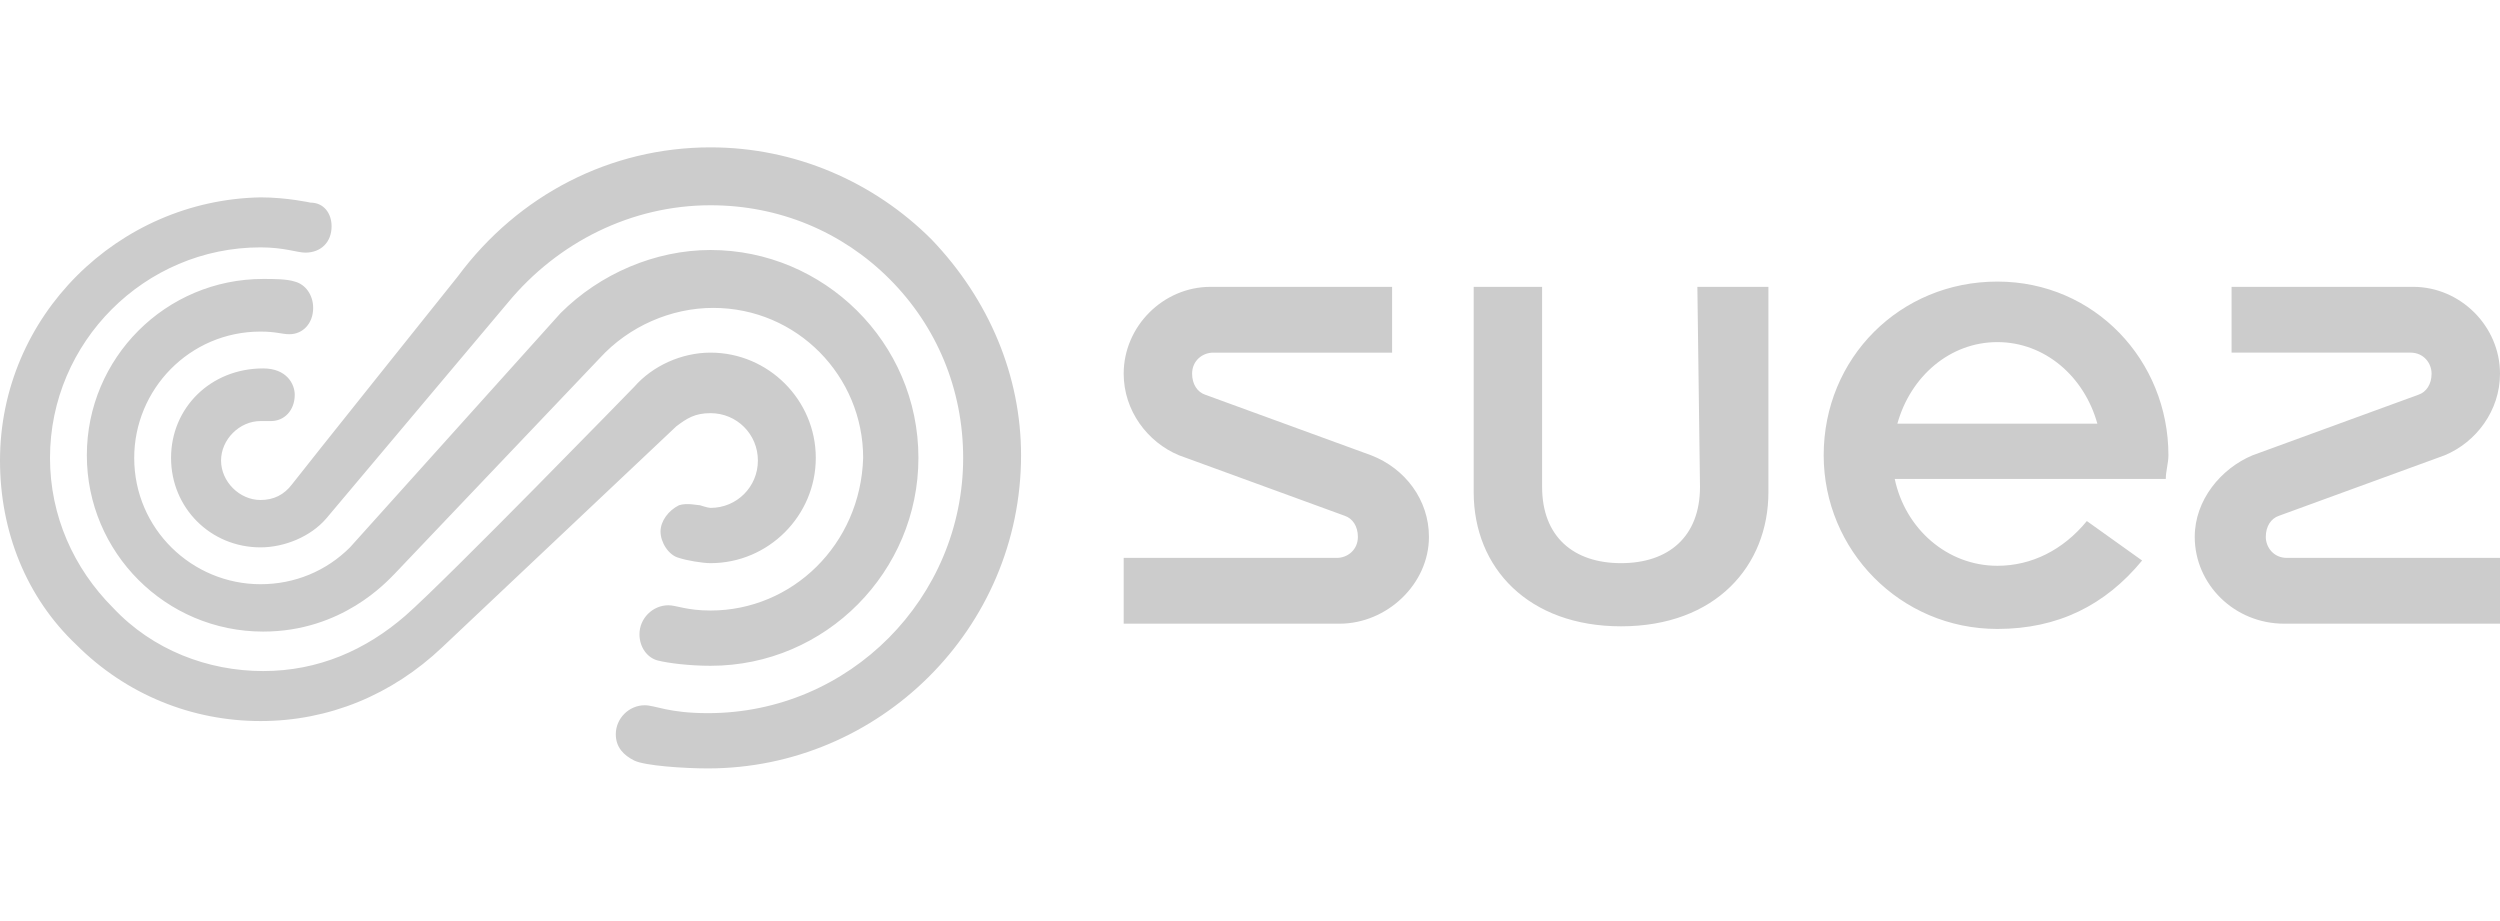<?xml version="1.0" encoding="utf-8"?>
<!-- Generator: Adobe Illustrator 26.0.1, SVG Export Plug-In . SVG Version: 6.00 Build 0)  -->
<svg version="1.1" id="Layer_1" xmlns="http://www.w3.org/2000/svg" xmlns:xlink="http://www.w3.org/1999/xlink" x="0px" y="0px"
	 viewBox="0 0 95 35" style="enable-background:new 0 0 95 35;" xml:space="preserve">
<style type="text/css">
	.st0{fill:#CCCCCC;}
</style>
<g>
	<path class="st0" d="M27,15.7c1,0,1.8,0.8,1.8,1.8S28,19.3,27,19.3c-0.1,0-0.4-0.1-0.4-0.1c-0.1,0-0.5-0.1-0.8,0
		c-0.4,0.2-0.7,0.6-0.7,1c0,0.4,0.3,0.9,0.7,1c0.3,0.1,0.9,0.2,1.2,0.2c2.2,0,4-1.8,4-4c0-2.2-1.8-4-4-4c-1.1,0-2.2,0.5-2.9,1.3
		c0,0-7.1,7.3-8.7,8.7c-1.5,1.3-3.3,2.1-5.4,2.1c-2.1,0-4.2-0.8-5.7-2.4c-1.5-1.5-2.4-3.5-2.4-5.7c0-4.4,3.6-8,8-8
		c0.9,0,1.4,0.2,1.7,0.2c0.6,0,1-0.4,1-1c0-0.5-0.3-0.9-0.8-0.9c0,0-0.9-0.2-1.9-0.2C4.5,7.6,0,12,0,17.5c0,2.7,1,5.2,2.9,7
		c1.9,1.9,4.4,2.9,7,2.9c2.6,0,5-1,6.9-2.8l8.9-8.4C26.1,15.9,26.4,15.7,27,15.7 M27,23.2c-0.9,0-1.3-0.2-1.6-0.2
		c-0.6,0-1.1,0.5-1.1,1.1c0,0.5,0.3,0.9,0.7,1c0.4,0.1,1.2,0.2,2,0.2c4.4,0,7.9-3.6,7.9-7.9c0-4.4-3.6-7.9-7.9-7.9
		c-2.1,0-4.2,0.9-5.7,2.4l-8,8.9c-0.9,0.9-2.1,1.4-3.4,1.4c-2.6,0-4.8-2.1-4.8-4.8c0-2.6,2.1-4.8,4.8-4.8c0.6,0,0.8,0.1,1.1,0.1
		c0.5,0,0.9-0.4,0.9-1c0-0.5-0.3-0.9-0.7-1c-0.3-0.1-0.8-0.1-1.2-0.1c-3.7,0-6.7,3-6.7,6.7c0,3.7,3,6.7,6.7,6.7c3,0,4.7-1.9,5-2.2
		l7.8-8.2c1.1-1.2,2.7-1.9,4.3-1.9c3.2,0,5.7,2.6,5.7,5.7C32.7,20.7,30.1,23.2,27,23.2 M35.4,9.1c-2.2-2.2-5.2-3.5-8.4-3.5
		c-3.8,0-7.3,1.8-9.6,4.9c0,0-6,7.5-6.3,7.9c-0.3,0.4-0.7,0.6-1.2,0.6c-0.8,0-1.5-0.7-1.5-1.5c0-0.8,0.7-1.5,1.5-1.5
		c0.2,0,0.3,0,0.4,0c0.5,0,0.9-0.4,0.9-1c0-0.4-0.3-1-1.2-1c-2,0-3.5,1.5-3.5,3.4s1.5,3.4,3.4,3.4c0.9,0,1.9-0.4,2.5-1.1l6.9-8.2
		C21.2,9.2,24,7.8,27,7.8c2.6,0,5,1,6.8,2.8c1.8,1.8,2.8,4.2,2.8,6.8c0,5.3-4.3,9.7-9.7,9.7c-1.5,0-2-0.3-2.4-0.3
		c-0.6,0-1.1,0.5-1.1,1.1c0,0.5,0.3,0.8,0.7,1c0.4,0.2,1.9,0.3,2.8,0.3c6.5,0,11.9-5.3,11.9-11.9C38.8,14.3,37.6,11.4,35.4,9.1"/>
	<path class="st0" d="M52.1,17.3L45.8,15c-0.3-0.1-0.5-0.4-0.5-0.8c0-0.5,0.4-0.8,0.8-0.8h6.8v-2.5h-6.9c-1.8,0-3.3,1.5-3.3,3.3
		c0,1.4,0.9,2.6,2.1,3.1l6.3,2.3c0.3,0.1,0.5,0.4,0.5,0.8c0,0.5-0.4,0.8-0.8,0.8h-8.1v2.5h8.2c1.8,0,3.4-1.5,3.4-3.3
		C54.3,19,53.4,17.8,52.1,17.3 M86.9,21.2c-0.5,0-0.8-0.4-0.8-0.8c0-0.4,0.2-0.7,0.5-0.8l6.3-2.3c1.2-0.5,2.1-1.7,2.1-3.1
		c0-1.8-1.5-3.3-3.3-3.3h-6.9v2.5h6.8c0.5,0,0.8,0.4,0.8,0.8c0,0.4-0.2,0.7-0.5,0.8l-6.3,2.3c-1.2,0.5-2.2,1.7-2.2,3.1
		c0,1.8,1.5,3.3,3.4,3.3H95v-2.5L86.9,21.2z M64.6,18.5c0,1.9-1.2,2.9-3,2.9c-1.8,0-3-1-3-2.9v-7.6H56v7.8c0,2.9,2.1,5.1,5.6,5.1
		c3.6,0,5.6-2.3,5.6-5.1v-7.8h-2.7L64.6,18.5z M75.9,10.7c-3.7,0-6.6,2.9-6.6,6.6c0,3.6,2.9,6.6,6.6,6.6c2.3,0,4.1-0.9,5.5-2.6
		l-2.1-1.5c-0.9,1.1-2.1,1.7-3.4,1.7c-1.9,0-3.5-1.4-3.9-3.3h10.3c0-0.3,0.1-0.6,0.1-0.9C82.4,13.7,79.6,10.7,75.9,10.7 M72.1,16.1
		c0.5-1.8,2-3.1,3.8-3.1c1.8,0,3.3,1.3,3.8,3.1H72.1"/>
</g>
</svg>
